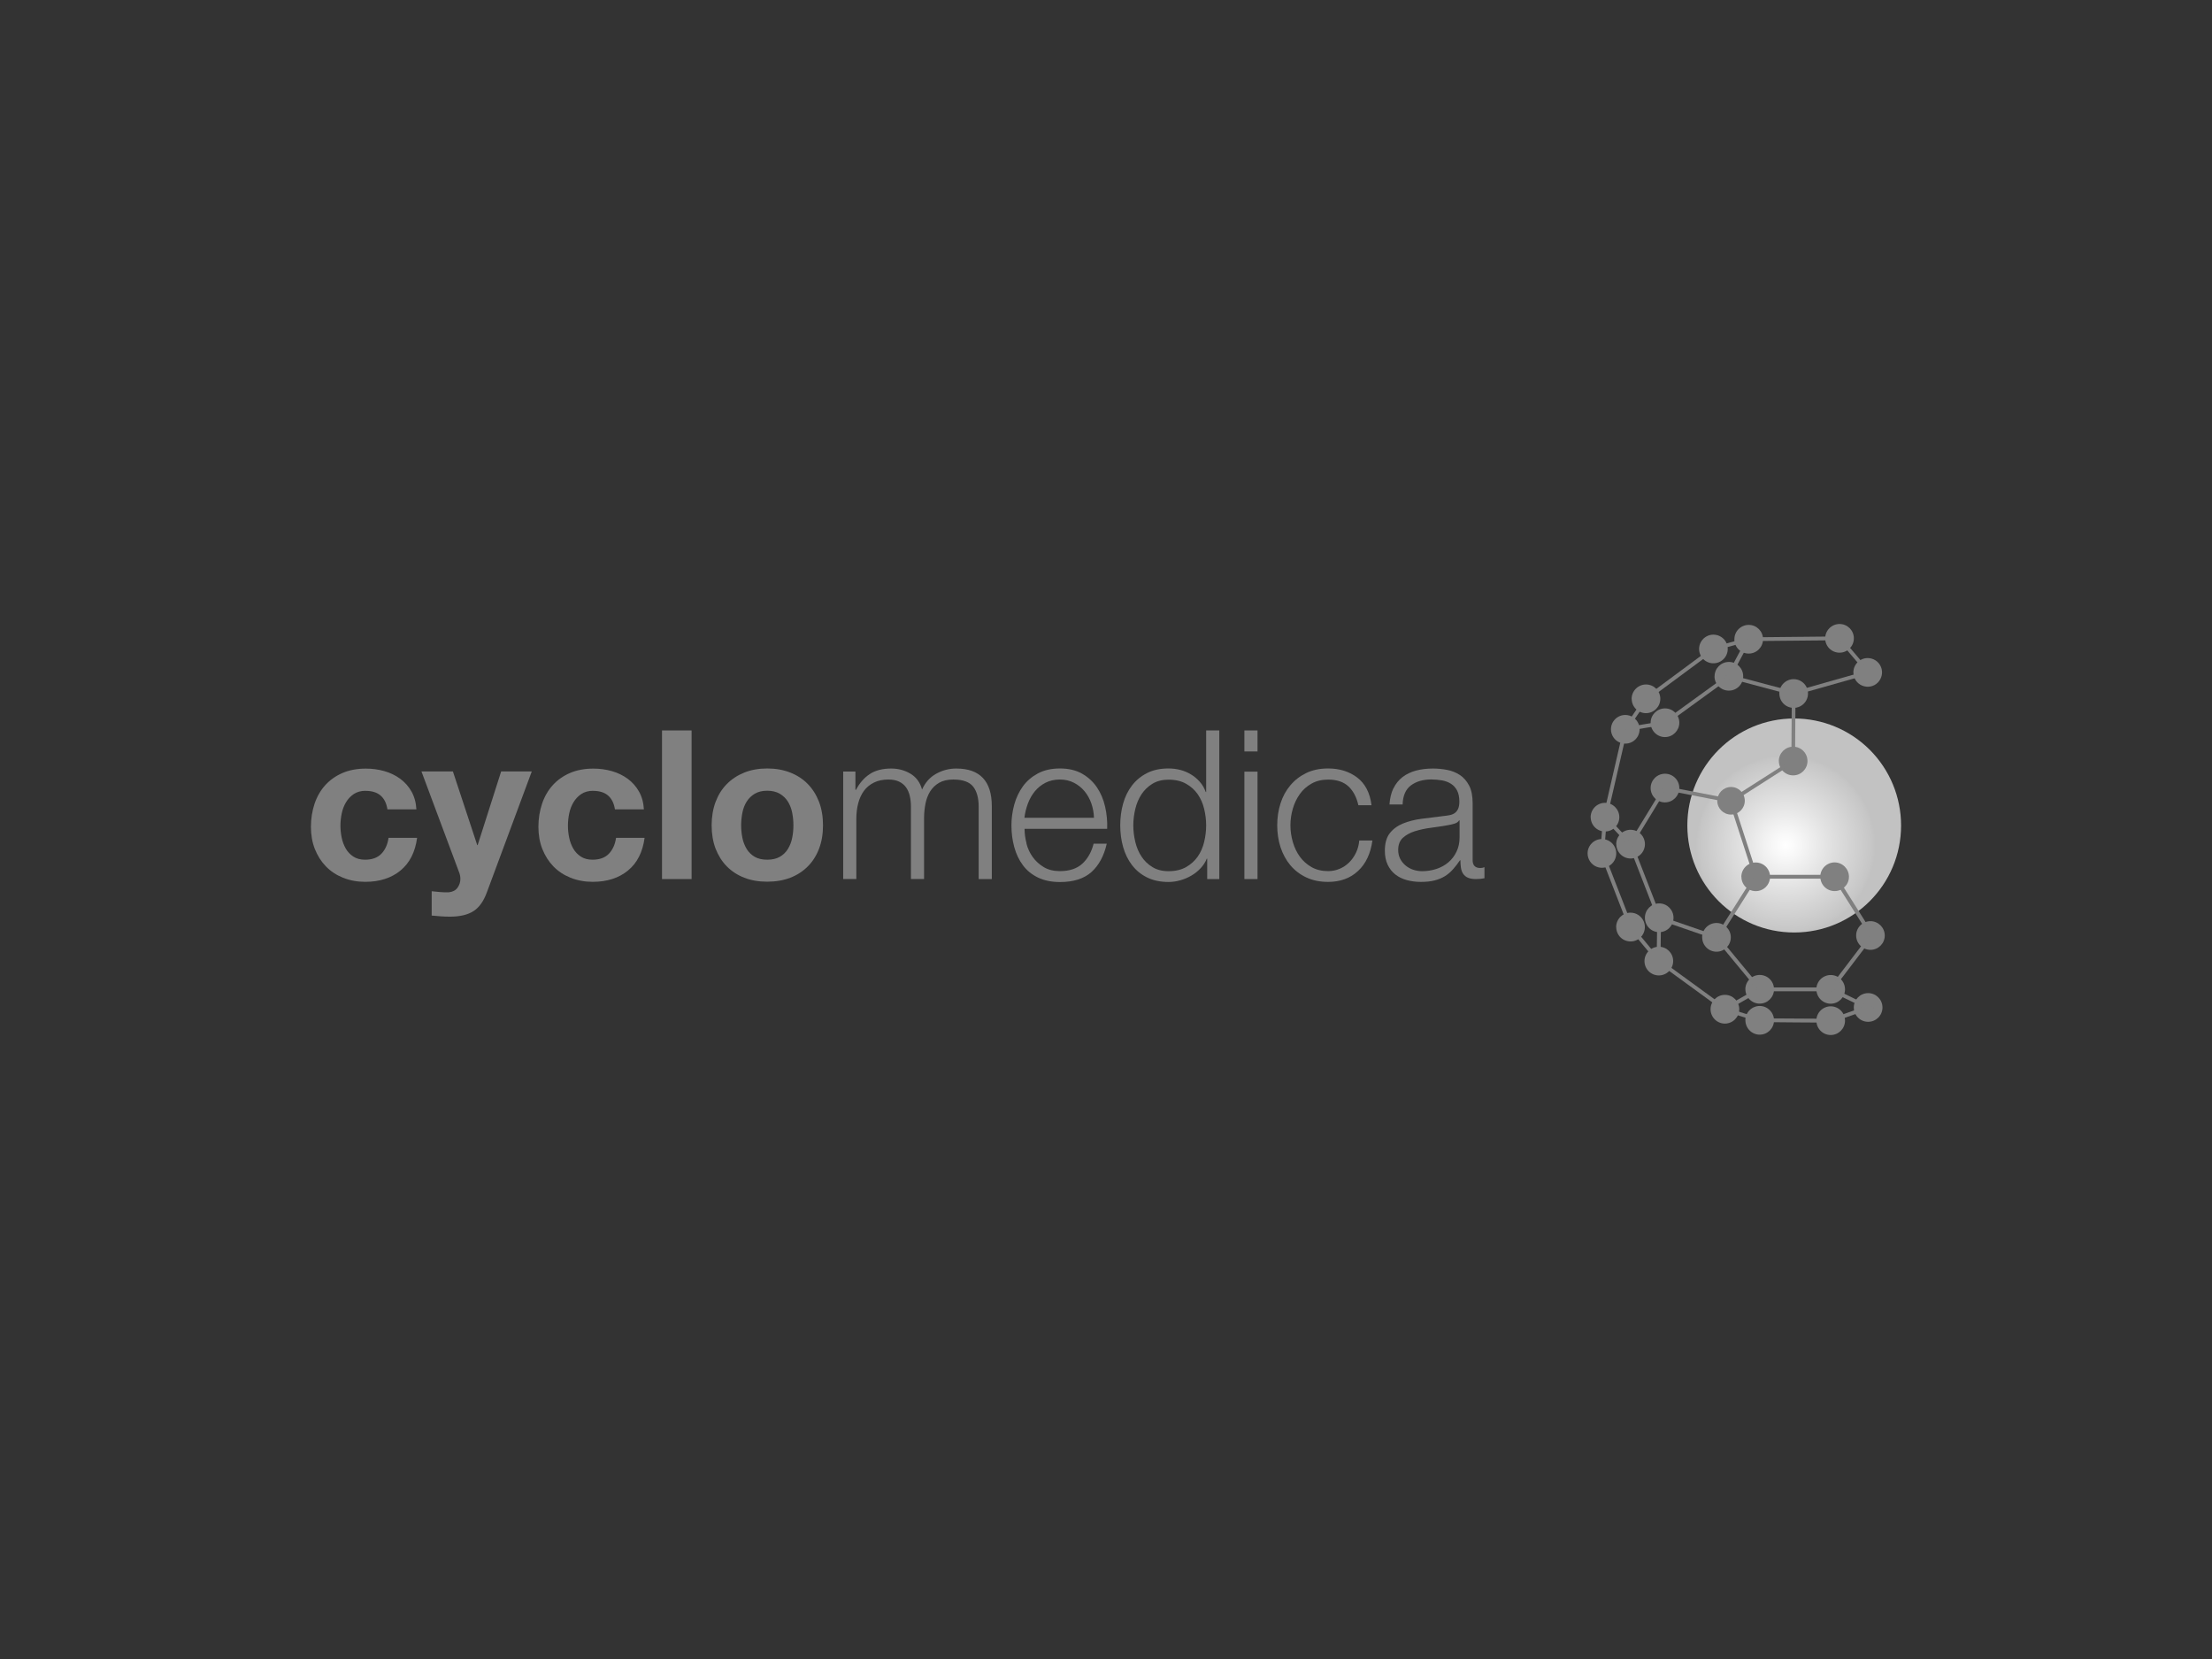 <?xml version="1.0" encoding="UTF-8"?><svg id="Layer_1" xmlns="http://www.w3.org/2000/svg" xmlns:xlink="http://www.w3.org/1999/xlink" viewBox="0 0 320 240"><rect x="0" y="0" width="320" height="240" fill="#333333" stroke="none"/><defs><style>.cls-1{fill:gray;}.cls-2{fill:url(#radial-gradient);}</style><radialGradient id="radial-gradient" cx="-959.49" cy="587.22" fx="-959.49" fy="587.22" r=".42" gradientTransform="translate(29925.9 18279.19) scale(30.92 -30.92)" gradientUnits="userSpaceOnUse"><stop offset="0" stop-color="#fff"/><stop offset=".15" stop-color="#f7f7f7"/><stop offset=".48" stop-color="#e2e2e2"/><stop offset=".96" stop-color="#c6c6c6"/><stop offset="1" stop-color="#c2c2c2"/></radialGradient></defs><g id="Cyclopharm_Limited"><g id="Group"><g id="test"><g id="CpharmLogo150821"><path id="Shape" class="cls-2" d="m275.02,119.42c0,8.55-6.92,15.48-15.46,15.48-8.54,0-15.46-6.93-15.46-15.48,0-8.55,6.92-15.48,15.46-15.48,4.1,0,8.03,1.63,10.93,4.53,2.9,2.9,4.53,6.84,4.53,10.95Z"/><path class="cls-1" d="m268.12,97.27c0,.84.5,1.6,1.28,1.92s1.67.15,2.26-.45.77-1.49.45-2.26c-.32-.78-1.08-1.28-1.92-1.28-1.14,0-2.07.93-2.07,2.07h0Z"/><path class="cls-1" d="m252.98,92.2c-.07.01-5.17,1.42-5.17,1.42h-.05s-9.84,7.29-9.84,7.29l-3.05,4.49-2.94,12.76s-.45,5.28-.45,5.28v.06s4.18,10.77,4.18,10.77l4.11,4.95c.05.05,9.62,7.01,9.62,7.01l.32-.45-9.56-6.96s-3.84-4.65-4-4.84l-4.11-10.56c.01-.13.44-5.18.44-5.18,0,0,2.79-12.08,2.92-12.62.06-.08,2.89-4.25,2.94-4.33.08-.05,9.6-7.1,9.68-7.16.09-.03,5.05-1.39,5.05-1.39-.07.01,13.06-.12,13.06-.12v-.55l-13.14.13Z"/><path class="cls-1" d="m250.9,92.48c0,1.15.93,2.07,2.08,2.07,1.14,0,2.07-.93,2.07-2.08,0-1.15-.93-2.07-2.07-2.07-.55,0-1.08.22-1.47.61-.39.39-.61.92-.6,1.47h0Z"/><path class="cls-1" d="m245.8,93.88c0,.84.5,1.6,1.28,1.92.77.32,1.67.14,2.26-.45.59-.59.77-1.49.45-2.26s-1.08-1.28-1.92-1.28c-1.14,0-2.07.93-2.07,2.07Z"/><path class="cls-1" d="m248.03,97.84c0,1.15.93,2.07,2.08,2.07s2.07-.93,2.07-2.08-.93-2.08-2.07-2.07c-1.15,0-2.07.93-2.07,2.08h0Z"/><path class="cls-1" d="m264.04,92.35c0,1.15.93,2.07,2.08,2.07,1.14,0,2.07-.93,2.07-2.08,0-1.15-.93-2.07-2.07-2.07-.55,0-1.08.22-1.47.61-.39.39-.61.92-.61,1.47h0Z"/><path class="cls-1" d="m257.41,100.33c0,.84.5,1.6,1.28,1.92.78.32,1.67.14,2.26-.45s.77-1.49.45-2.27c-.32-.78-1.08-1.28-1.92-1.28-.55,0-1.08.22-1.47.61-.39.39-.61.92-.61,1.47Z"/><path class="cls-1" d="m257.34,110.1c0,1.15.93,2.07,2.07,2.07s2.07-.93,2.07-2.07c0-1.15-.92-2.08-2.07-2.08-1.14,0-2.07.93-2.08,2.08h0Z"/><path class="cls-1" d="m248.43,115.85c0,1.1.9,1.99,1.99,1.99,1.1,0,1.99-.9,1.99-2s-.89-1.99-1.99-1.99c-1.1,0-1.99.9-1.99,2Z"/><path class="cls-1" d="m238.79,114c0,1.15.93,2.08,2.07,2.08s2.07-.93,2.08-2.07c0-1.15-.92-2.08-2.07-2.08-1.15,0-2.08.93-2.08,2.07Z"/><path class="cls-1" d="m238.79,104.55c0,1.15.93,2.08,2.07,2.08,1.14,0,2.07-.93,2.08-2.07,0-1.15-.92-2.08-2.07-2.08-1.15,0-2.08.93-2.08,2.08h0Z"/><path class="cls-1" d="m236.05,101.1c0,1.15.93,2.07,2.07,2.07,1.14,0,2.07-.93,2.07-2.08s-.93-2.07-2.07-2.07c-.55,0-1.08.22-1.47.61-.39.39-.61.92-.61,1.47h0Z"/><path class="cls-1" d="m233.05,105.5c0,.84.5,1.6,1.28,1.92.77.32,1.67.15,2.26-.45.59-.59.77-1.49.45-2.26s-1.08-1.28-1.92-1.28c-1.14,0-2.07.93-2.07,2.07Z"/><path class="cls-1" d="m230.12,118.22c0,1.15.93,2.07,2.07,2.07,1.14,0,2.07-.93,2.07-2.07s-.92-2.07-2.07-2.08c-.55,0-1.08.22-1.47.61-.39.39-.61.92-.61,1.47h0Z"/><path class="cls-1" d="m229.67,123.45c0,.84.5,1.6,1.28,1.93.78.32,1.67.15,2.26-.45.59-.59.77-1.49.45-2.27-.32-.78-1.08-1.28-1.92-1.28-1.14,0-2.07.93-2.07,2.07h0Z"/><path class="cls-1" d="m233.82,122.12c0,.84.51,1.6,1.28,1.92s1.67.14,2.26-.45c.59-.59.77-1.49.45-2.27-.32-.78-1.08-1.28-1.92-1.28-.55,0-1.08.22-1.47.61-.39.39-.61.92-.61,1.47h0Z"/><path class="cls-1" d="m237.96,132.78c0,1.15.93,2.08,2.07,2.07,1.14,0,2.07-.93,2.07-2.08s-.93-2.08-2.07-2.08c-1.15,0-2.07.93-2.07,2.08Z"/><path class="cls-1" d="m233.81,134.12c0,.84.5,1.6,1.28,1.92.78.32,1.67.15,2.26-.45.59-.59.77-1.49.45-2.27-.32-.78-1.08-1.29-1.92-1.29-1.15,0-2.07.93-2.08,2.08h0Z"/><path class="cls-1" d="m237.9,139.04c0,1.15.93,2.07,2.08,2.07,1.14,0,2.07-.93,2.07-2.08,0-1.15-.93-2.07-2.07-2.07-.55,0-1.08.22-1.47.61s-.61.92-.61,1.47Z"/><path class="cls-1" d="m246.25,135.61c0,1.15.93,2.07,2.07,2.07,1.14,0,2.07-.93,2.07-2.08,0-1.15-.93-2.07-2.07-2.08-.55,0-1.08.22-1.47.61s-.61.92-.61,1.47Z"/><path class="cls-1" d="m251.92,126.84c0,.84.5,1.6,1.28,1.92.77.32,1.67.15,2.26-.45.59-.59.77-1.49.45-2.26-.32-.78-1.08-1.28-1.92-1.28-1.15,0-2.07.93-2.08,2.07Z"/><path class="cls-1" d="m263.34,126.84c0,1.15.93,2.07,2.07,2.07,1.14,0,2.07-.93,2.07-2.07s-.92-2.07-2.07-2.08c-.55,0-1.08.22-1.47.61s-.61.92-.61,1.47h0Z"/><path class="cls-1" d="m268.52,135.33c0,1.15.93,2.08,2.07,2.08,1.14,0,2.07-.93,2.07-2.07s-.93-2.08-2.07-2.08c-1.14,0-2.07.93-2.07,2.07Z"/><path class="cls-1" d="m262.77,147.66c0,1.15.93,2.07,2.07,2.07,1.14,0,2.07-.93,2.07-2.07,0-1.15-.92-2.08-2.07-2.08-.55,0-1.08.22-1.47.61s-.61.92-.61,1.47Z"/><path class="cls-1" d="m262.77,143.12c0,1.15.93,2.08,2.07,2.08,1.14,0,2.07-.93,2.07-2.07,0-1.15-.92-2.08-2.07-2.08-.55,0-1.08.22-1.47.61s-.61.92-.61,1.47h0Z"/><path class="cls-1" d="m268.18,145.74c0,1.15.93,2.08,2.07,2.08,1.15,0,2.08-.93,2.08-2.07,0-1.15-.93-2.08-2.07-2.08-1.15,0-2.08.93-2.08,2.08Z"/><path class="cls-1" d="m252.5,143.12c0,1.15.93,2.07,2.07,2.07,1.14,0,2.07-.93,2.07-2.07,0-1.15-.92-2.08-2.07-2.08-1.15,0-2.07.93-2.08,2.07h0Z"/><path class="cls-1" d="m252.5,147.6c0,1.15.93,2.08,2.07,2.08,1.14,0,2.07-.93,2.07-2.07s-.93-2.08-2.07-2.08c-.55,0-1.08.22-1.47.61-.39.39-.61.92-.61,1.47h0Z"/><path class="cls-1" d="m247.46,146c0,1.15.93,2.08,2.07,2.08s2.07-.93,2.08-2.08c0-1.15-.93-2.08-2.07-2.08-1.15,0-2.08.93-2.08,2.08h0Z"/><path class="cls-1" d="m235.63,122.22s4.08,10.51,4.12,10.62c0,.11-.09,6.1-.09,6.1h.55s.09-6.22.09-6.22l-4.16-10.71-.51.21Z"/><path class="cls-1" d="m250.16,115.94s3.45,10.62,3.53,10.86c-.13.21-5.19,8.19-5.41,8.54l-8.16-2.82-.18.53,8.58,2.96,5.78-9.13-3.61-11.11-.52.17Z"/><path class="cls-1" d="m249.95,97.62s-9.09,6.6-9.2,6.67l-5.67.95.09.54,5.81-.97,9.19-6.67c.25.06,8.65,2.3,9.04,2.41,0,.4-.06,9.12-.06,9.41-.25.16-8.6,5.49-8.78,5.61-.21-.04-9.64-1.87-9.64-1.87l-5.07,8.3.47.29s4.67-7.67,4.86-7.98c.36.07,9.48,1.84,9.48,1.84l9.21-5.89.07-10.14-9.71-2.58-.1.08Z"/><polygon class="cls-1" points="249.85 97.7 250.37 97.98 253.24 92.61 252.72 92.34 249.85 97.7"/><path class="cls-1" d="m265.91,92.53s3.42,4.02,3.9,4.59c-.77.21-10.4,2.95-10.4,2.95l.15.53,11.22-3.18-4.46-5.25-.42.36Z"/><polygon class="cls-1" points="231.99 118.4 235.7 122.34 236.1 121.96 232.39 118.03 231.99 118.4"/><path class="cls-1" d="m265.42,126.56h-11.42v.55h11.26c.16.24,4.98,7.89,5.17,8.2-.22.3-6.01,7.91-6.01,7.91,0,0,4.18,2.02,5.13,2.48-.97.34-4.67,1.65-4.75,1.68l-10.22-.06h0s-3.05-.98-4.36-1.39c.87-.5,4.49-2.56,4.49-2.56l-.27-.49-5.59,3.19,5.65,1.79c.08.02,10.35.08,10.35.08h.05l6.09-2.15s-5.17-2.5-5.71-2.77c.38-.5,5.84-7.68,5.84-7.68l-5.54-8.78h-.14,0Z"/><path class="cls-1" d="m248.19,135.84l6.25,7.56h10.4v-.55h-10.14c-.16-.2-6.08-7.35-6.08-7.35l-.43.35Z"/></g></g></g><path class="cls-1" d="m52.9,114.4c-.68,0-1.25.16-1.72.47-.46.31-.84.71-1.13,1.2-.29.49-.5,1.03-.62,1.63-.12.59-.18,1.18-.18,1.76s.06,1.13.18,1.72c.12.58.32,1.11.59,1.58.27.47.64.86,1.1,1.16.46.3,1.02.45,1.69.45,1.02,0,1.81-.29,2.36-.86.55-.57.9-1.34,1.04-2.3h4.13c-.28,2.07-1.08,3.64-2.41,4.73-1.32,1.08-3.02,1.63-5.09,1.63-1.16,0-2.23-.2-3.21-.59-.97-.39-1.8-.94-2.48-1.64s-1.21-1.54-1.6-2.51c-.38-.97-.57-2.04-.57-3.21s.18-2.32.53-3.36c.35-1.03.87-1.93,1.55-2.68.68-.75,1.52-1.34,2.5-1.76.98-.42,2.11-.63,3.37-.63.92,0,1.81.12,2.66.36.85.24,1.62.61,2.29,1.1.67.49,1.22,1.1,1.64,1.84.42.73.66,1.6.72,2.6h-4.19c-.28-1.79-1.34-2.68-3.16-2.68Z"/><path class="cls-1" d="m68.5,131.8c-.82.54-1.97.81-3.43.81-.44,0-.88-.02-1.31-.05-.43-.03-.87-.07-1.31-.11v-3.52c.4.04.81.08,1.23.12.42.04.84.05,1.26.03.56-.06.98-.28,1.25-.66s.41-.8.41-1.26c0-.34-.06-.66-.18-.96l-5.45-14.6h4.55l3.52,10.66h.06l3.4-10.66h4.43l-6.5,17.5c-.46,1.26-1.1,2.17-1.93,2.71Z"/><path class="cls-1" d="m85.81,114.4c-.68,0-1.25.16-1.72.47-.46.31-.84.71-1.13,1.2-.29.49-.5,1.03-.62,1.63-.12.59-.18,1.18-.18,1.76s.06,1.13.18,1.72c.12.58.32,1.11.59,1.58.27.47.64.86,1.1,1.16.46.3,1.02.45,1.69.45,1.02,0,1.81-.29,2.36-.86.55-.57.9-1.34,1.04-2.3h4.13c-.28,2.07-1.08,3.64-2.41,4.73-1.32,1.08-3.02,1.63-5.09,1.63-1.16,0-2.23-.2-3.21-.59-.97-.39-1.8-.94-2.48-1.64s-1.21-1.54-1.6-2.51c-.38-.97-.57-2.04-.57-3.21s.18-2.32.53-3.36c.35-1.03.87-1.93,1.55-2.68.68-.75,1.52-1.34,2.5-1.76.98-.42,2.11-.63,3.37-.63.92,0,1.81.12,2.66.36.85.24,1.62.61,2.29,1.1.67.49,1.22,1.1,1.64,1.84.42.73.66,1.6.72,2.6h-4.19c-.28-1.79-1.34-2.68-3.16-2.68Z"/><path class="cls-1" d="m100.05,105.67v21.5h-4.28v-21.5h4.28Z"/><path class="cls-1" d="m103.52,116.01c.38-1.01.92-1.88,1.63-2.59.7-.71,1.54-1.26,2.53-1.66.98-.39,2.09-.59,3.31-.59s2.33.2,3.33.59c.99.39,1.84.94,2.54,1.66s1.24,1.58,1.63,2.59c.38,1.01.57,2.14.57,3.39s-.19,2.37-.57,3.37c-.38,1-.92,1.86-1.63,2.57s-1.55,1.26-2.54,1.64c-.99.38-2.1.57-3.33.57s-2.33-.19-3.31-.57-1.83-.93-2.53-1.64c-.7-.71-1.24-1.57-1.63-2.57-.38-1-.57-2.13-.57-3.37s.19-2.37.57-3.39Zm3.88,5.21c.12.59.33,1.12.62,1.6.29.47.68.85,1.16,1.13s1.08.42,1.81.42,1.33-.14,1.82-.42c.49-.28.88-.66,1.17-1.13s.5-1,.62-1.6c.12-.59.18-1.2.18-1.82s-.06-1.23-.18-1.84c-.12-.6-.33-1.13-.62-1.6-.29-.46-.68-.84-1.17-1.13-.49-.29-1.1-.44-1.82-.44s-1.33.15-1.81.44c-.48.29-.87.67-1.16,1.13-.29.46-.5.99-.62,1.6-.12.6-.18,1.21-.18,1.84s.06,1.23.18,1.82Z"/><path class="cls-1" d="m123.75,111.63v2.62h.09c.5-.96,1.16-1.72,1.97-2.26s1.85-.81,3.12-.81c1.02,0,1.95.25,2.79.75.83.5,1.39,1.26,1.67,2.29.46-1.02,1.14-1.79,2.05-2.29.9-.5,1.87-.75,2.89-.75,3.43,0,5.15,1.82,5.15,5.45v10.54h-1.9v-10.45c0-1.28-.27-2.26-.81-2.94-.54-.67-1.5-1.01-2.86-1.01-.82,0-1.51.16-2.05.47-.54.31-.97.73-1.3,1.25-.32.52-.55,1.12-.68,1.79-.13.67-.2,1.37-.2,2.09v8.79h-1.9v-10.54c0-.52-.06-1.02-.17-1.49-.11-.47-.29-.88-.54-1.23-.25-.35-.59-.63-1.01-.83-.42-.2-.93-.3-1.54-.3-.8,0-1.5.15-2.09.44-.59.29-1.07.69-1.45,1.2-.37.51-.65,1.11-.83,1.81-.18.69-.27,1.45-.27,2.27v8.67h-1.9v-15.54h1.75Z"/><path class="cls-1" d="m148.49,122.03c.19.73.5,1.39.92,1.97.42.58.95,1.06,1.6,1.45.64.38,1.41.57,2.32.57,1.38,0,2.47-.36,3.25-1.08.78-.72,1.32-1.69,1.63-2.89h1.9c-.4,1.77-1.14,3.13-2.21,4.1-1.07.96-2.6,1.45-4.56,1.45-1.22,0-2.28-.22-3.18-.65-.89-.43-1.62-1.02-2.18-1.78-.56-.75-.98-1.63-1.25-2.62s-.41-2.04-.41-3.15c0-1.02.14-2.03.41-3.01s.69-1.86,1.25-2.64c.56-.77,1.29-1.39,2.18-1.87.89-.47,1.95-.71,3.18-.71s2.31.25,3.19.75c.88.5,1.6,1.16,2.15,1.97s.95,1.75,1.19,2.8c.24,1.05.34,2.12.3,3.21h-11.95c0,.68.09,1.39.29,2.12Zm9.39-5.8c-.23-.66-.56-1.25-.98-1.76-.42-.51-.93-.92-1.53-1.23-.6-.31-1.29-.47-2.05-.47s-1.48.16-2.08.47c-.6.31-1.11.72-1.53,1.23-.42.51-.76,1.1-1.01,1.78-.25.67-.42,1.36-.5,2.06h10.06c-.02-.72-.15-1.42-.38-2.08Z"/><path class="cls-1" d="m174.64,127.17v-2.95h-.06c-.2.5-.5.96-.89,1.38-.39.42-.84.78-1.34,1.07-.5.29-1.04.52-1.61.68-.57.16-1.14.24-1.7.24-1.18,0-2.21-.22-3.09-.65-.87-.43-1.6-1.02-2.18-1.78-.58-.75-1.01-1.63-1.29-2.62s-.42-2.04-.42-3.15.14-2.15.42-3.15.71-1.87,1.29-2.62c.58-.75,1.31-1.35,2.18-1.79.87-.44,1.9-.66,3.09-.66.58,0,1.15.07,1.7.21.55.14,1.07.36,1.55.65.48.29.91.65,1.28,1.07s.66.91.86,1.48h.06v-8.91h1.9v21.5h-1.75Zm-10.4-5.37c.19.79.49,1.5.9,2.12.41.62.94,1.13,1.58,1.52.64.39,1.41.59,2.32.59,1,0,1.85-.2,2.54-.59.69-.39,1.25-.9,1.69-1.52.43-.62.74-1.33.93-2.12s.29-1.59.29-2.39-.1-1.6-.29-2.39c-.19-.79-.5-1.5-.93-2.12-.43-.62-.99-1.13-1.69-1.52-.69-.39-1.54-.59-2.54-.59-.9,0-1.68.2-2.32.59-.64.39-1.17.9-1.58,1.52-.41.62-.71,1.33-.9,2.12-.19.79-.29,1.59-.29,2.39s.1,1.6.29,2.39Z"/><path class="cls-1" d="m181.92,105.67v3.04h-1.9v-3.04h1.9Zm0,5.96v15.54h-1.9v-15.54h1.9Z"/><path class="cls-1" d="m195.08,113.77c-.7-.66-1.69-.99-2.95-.99-.9,0-1.7.19-2.38.57-.68.38-1.25.88-1.7,1.51-.45.62-.79,1.33-1.02,2.12s-.35,1.6-.35,2.42.12,1.63.35,2.42.57,1.5,1.02,2.12c.45.62,1.02,1.12,1.7,1.51.68.38,1.48.57,2.38.57.58,0,1.13-.11,1.66-.33.52-.22.98-.53,1.38-.92.4-.39.73-.86.99-1.4.26-.54.42-1.13.48-1.78h1.9c-.26,1.89-.95,3.36-2.08,4.41-1.12,1.05-2.57,1.58-4.34,1.58-1.19,0-2.23-.22-3.15-.65-.91-.43-1.68-1.02-2.3-1.76-.62-.74-1.09-1.61-1.42-2.6-.32-.99-.48-2.05-.48-3.18s.16-2.18.48-3.18c.32-.99.79-1.86,1.42-2.6.62-.74,1.39-1.34,2.3-1.78.91-.44,1.96-.66,3.15-.66,1.67,0,3.08.44,4.23,1.32,1.15.88,1.84,2.22,2.06,4h-1.9c-.26-1.16-.74-2.08-1.45-2.74Z"/><path class="cls-1" d="m201.59,114.04c.32-.66.76-1.2,1.31-1.63.55-.42,1.2-.73,1.94-.93.74-.2,1.57-.3,2.47-.3.68,0,1.37.07,2.05.2.68.13,1.29.38,1.84.74s.98.87,1.33,1.52c.34.65.51,1.5.51,2.54v8.25c0,.76.37,1.14,1.11,1.14.22,0,.42-.04.6-.12v1.6c-.22.04-.42.07-.59.09s-.39.03-.65.03c-.48,0-.87-.07-1.16-.2-.29-.13-.52-.32-.68-.56-.16-.24-.27-.53-.32-.86-.05-.33-.08-.7-.08-1.1h-.06c-.34.5-.69.95-1.04,1.34-.35.39-.74.72-1.17.98-.43.26-.92.46-1.48.6-.55.14-1.21.21-1.97.21-.72,0-1.4-.09-2.03-.26-.63-.17-1.18-.44-1.66-.81-.47-.37-.84-.84-1.11-1.41-.27-.57-.41-1.25-.41-2.03,0-1.08.24-1.93.72-2.54.48-.61,1.12-1.08,1.91-1.4.79-.32,1.69-.55,2.68-.68.99-.13,2-.26,3.03-.38.4-.04.75-.09,1.05-.15.3-.06.55-.17.75-.32.2-.15.36-.36.47-.62.11-.26.17-.6.17-1.02,0-.64-.11-1.17-.32-1.58-.21-.41-.5-.74-.87-.98-.37-.24-.8-.41-1.29-.5-.49-.09-1.02-.14-1.58-.14-1.2,0-2.19.29-2.95.86-.76.57-1.16,1.49-1.2,2.76h-1.9c.06-.9.25-1.69.57-2.35Zm9.49,4.64c-.12.22-.35.38-.69.48-.34.1-.64.17-.9.21-.8.14-1.63.27-2.48.38-.85.11-1.63.28-2.33.5-.7.22-1.28.54-1.73.95-.45.41-.68,1-.68,1.76,0,.48.1.91.29,1.28.19.37.45.69.77.96.32.27.69.48,1.11.62.42.14.85.21,1.29.21.72,0,1.42-.11,2.08-.33.66-.22,1.24-.54,1.73-.96.49-.42.88-.93,1.17-1.54.29-.6.44-1.28.44-2.05v-2.47h-.06Z"/></g></svg>